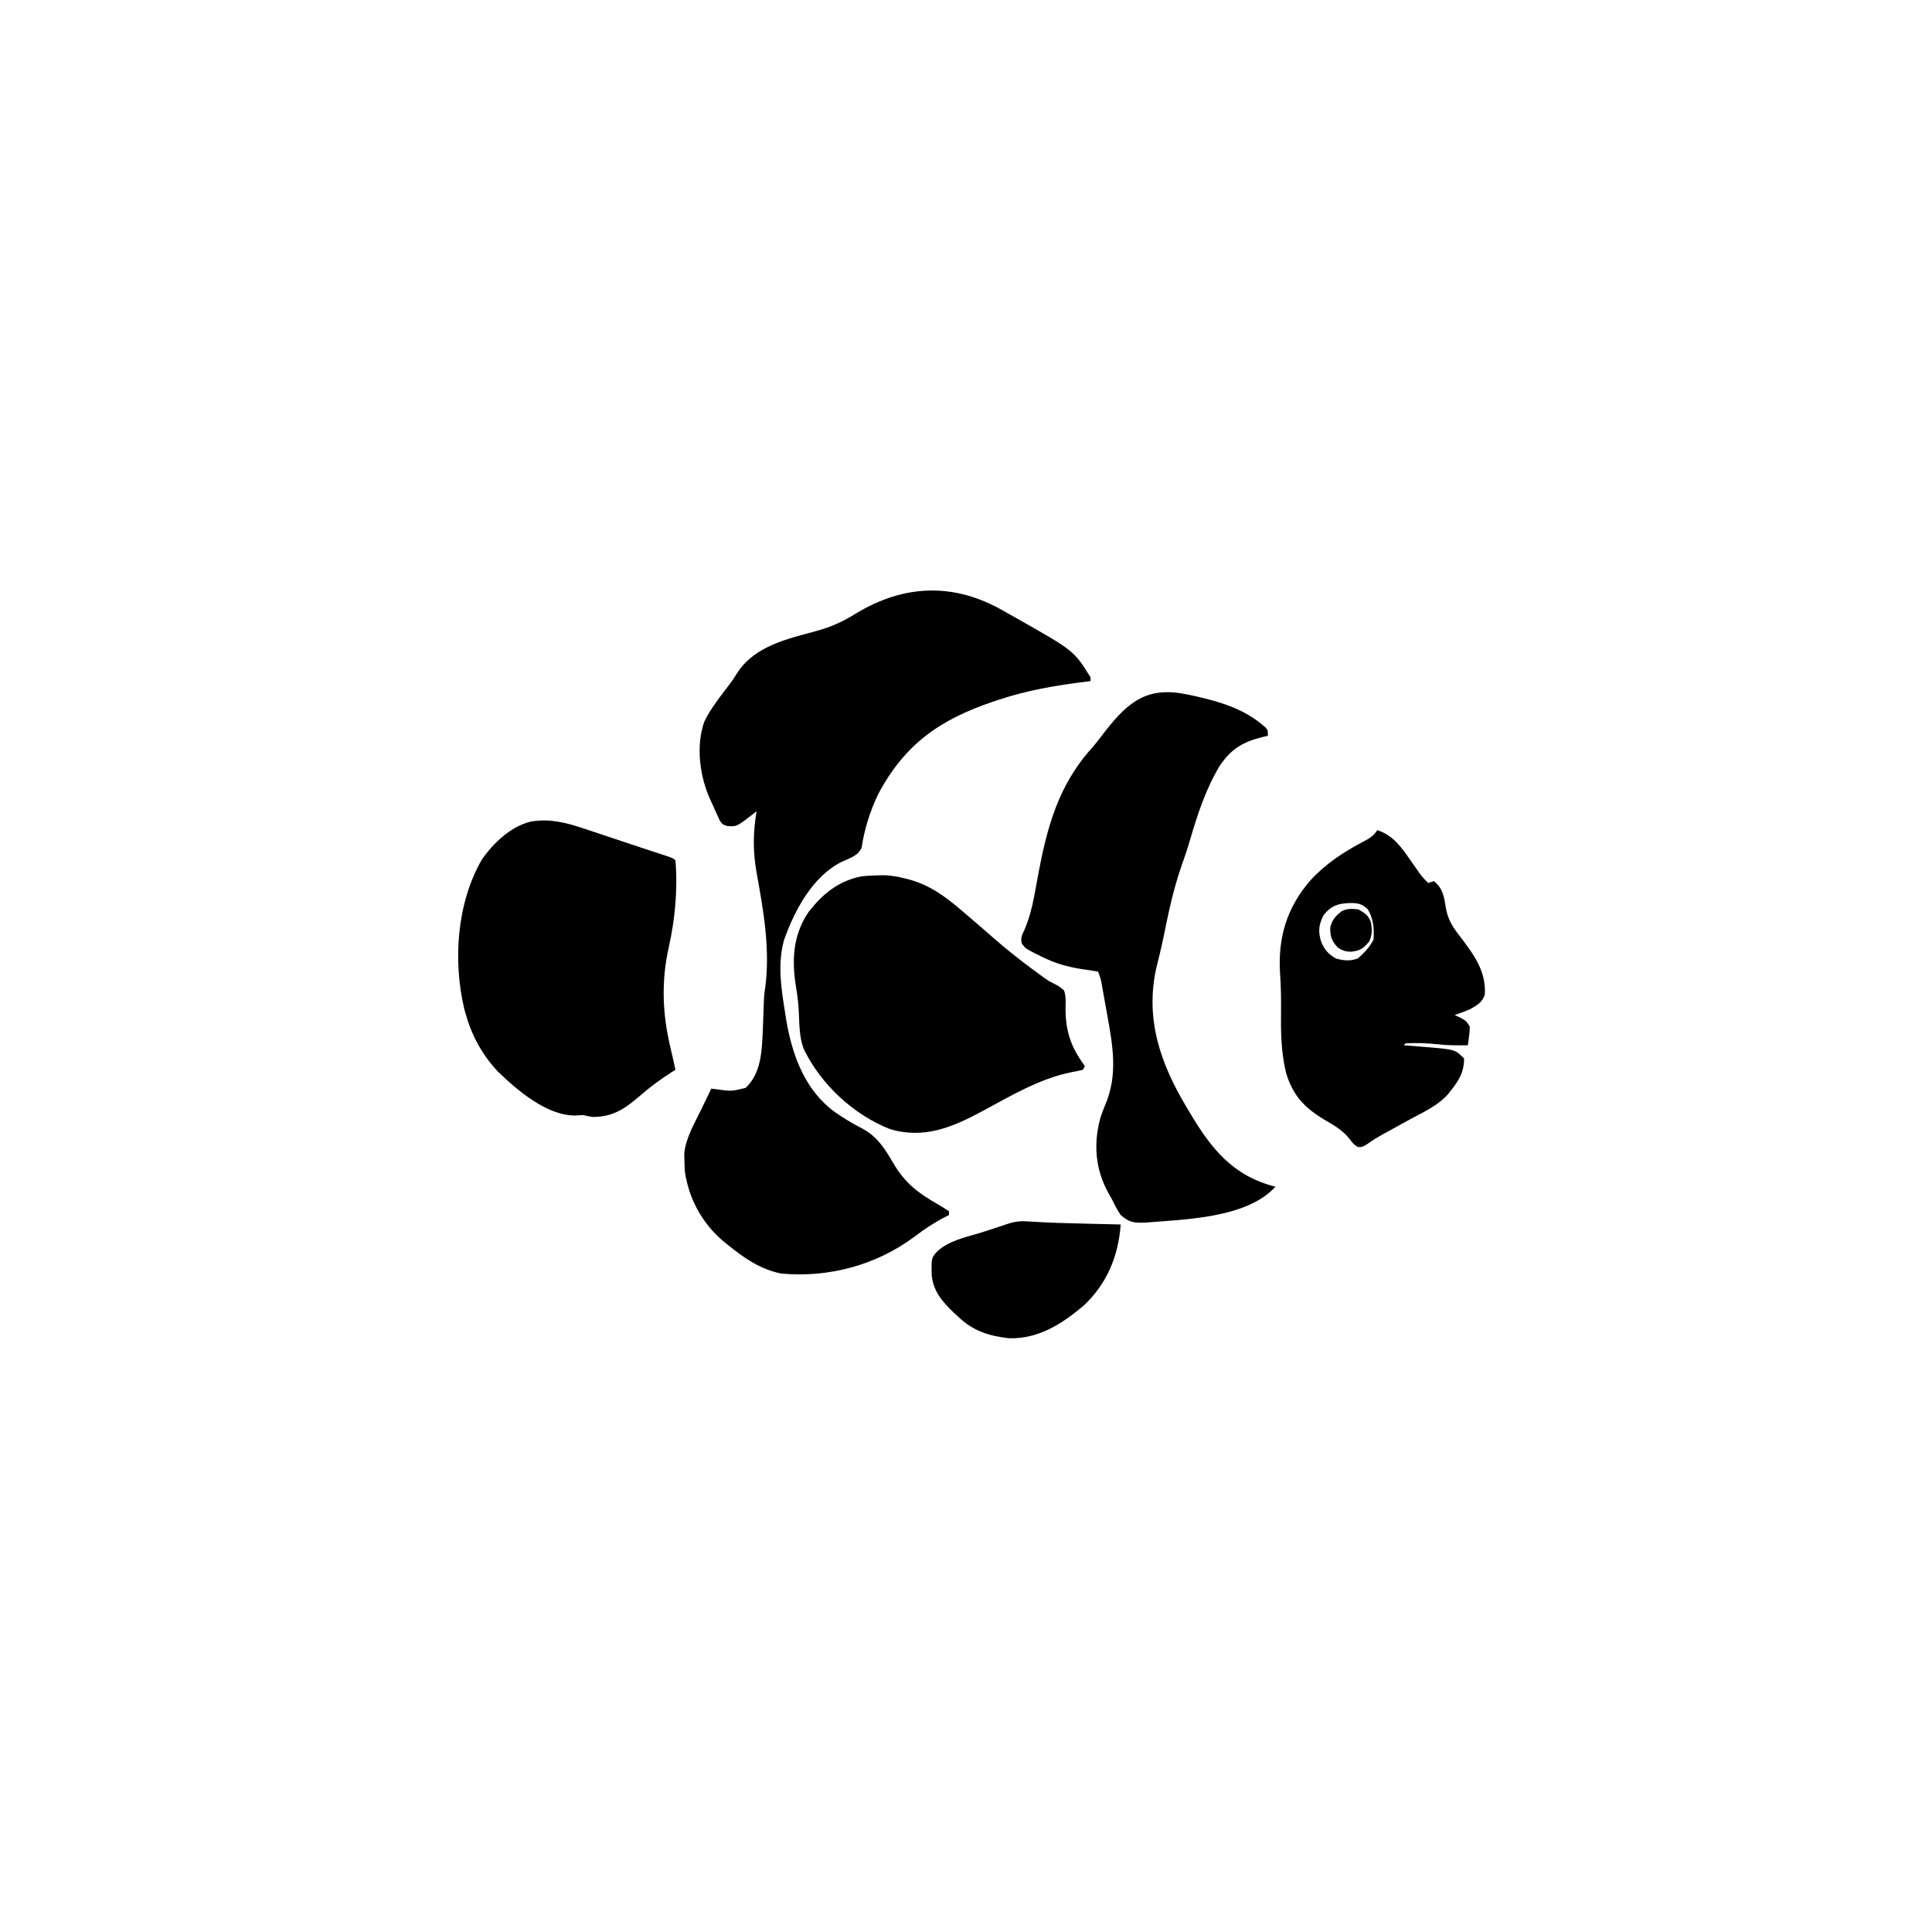 <svg width="300" height="300" viewBox="0 0 300 300" fill="none" xmlns="http://www.w3.org/2000/svg">
<path d="M155.831 94.861C156.5 95.246 157.174 95.623 157.848 96.001C166.771 101.038 166.771 101.038 169.336 105.175C169.336 105.369 169.336 105.562 169.336 105.761C169.12 105.788 168.904 105.814 168.681 105.841C163.977 106.427 159.478 107.178 154.981 108.691C154.741 108.771 154.502 108.851 154.255 108.933C145.977 111.727 140.51 115.507 136.348 123.344C135.107 125.948 134.226 128.747 133.796 131.6C133.314 132.864 131.868 133.288 130.719 133.813C126.18 136.061 123.375 141.36 121.729 146.008C120.704 149.826 121.316 153.544 121.93 157.379C121.988 157.744 122.045 158.109 122.104 158.485C123.047 163.966 125.031 169.351 129.681 172.712C131.022 173.646 132.392 174.471 133.851 175.213C136.237 176.489 137.391 178.357 138.721 180.633C140.506 183.67 142.48 185.196 145.51 186.938C146.14 187.301 146.759 187.682 147.364 188.086C147.364 188.279 147.364 188.472 147.364 188.672C147.182 188.761 147 188.851 146.813 188.943C145.095 189.831 143.567 190.834 142.035 192.004C136.116 196.439 128.684 198.444 121.289 197.754C118.074 197.104 115.589 195.378 113.086 193.359C112.807 193.134 112.527 192.908 112.24 192.676C109.043 189.944 106.954 186.134 106.348 181.933C106.307 181.318 106.284 180.701 106.275 180.084C106.267 179.771 106.26 179.458 106.252 179.135C106.485 176.689 107.836 174.446 108.893 172.265C109.118 171.799 109.118 171.799 109.347 171.323C109.714 170.563 110.081 169.803 110.45 169.043C110.858 169.095 110.858 169.095 111.275 169.148C113.567 169.462 113.567 169.462 115.76 168.933C118.225 166.682 118.301 163.135 118.449 159.993C118.489 159.062 118.524 158.131 118.553 157.2C118.631 154.717 118.631 154.717 118.802 153.508C119.632 147.483 118.559 141.411 117.48 135.493C116.897 132.184 116.924 129.293 117.481 125.976C117.329 126.096 117.177 126.216 117.02 126.34C114.39 128.372 114.39 128.372 112.946 128.268C112.207 128.027 112.207 128.027 111.777 127.443C111.664 127.192 111.55 126.942 111.434 126.684C111.308 126.411 111.182 126.138 111.052 125.857C110.862 125.427 110.862 125.427 110.669 124.987C110.473 124.56 110.473 124.56 110.273 124.125C108.658 120.58 108.033 115.87 109.35 112.087C109.843 111.075 110.379 110.19 111.036 109.277C111.254 108.969 111.472 108.661 111.697 108.344C112.138 107.745 112.589 107.153 113.049 106.568C113.609 105.843 114.102 105.109 114.588 104.333C117.282 100.306 122.292 99.189 126.731 97.993C129.023 97.367 130.948 96.501 132.953 95.233C140.477 90.7 148.202 90.469 155.831 94.861Z" fill="black"/>
<path d="M184.425 107.849C184.734 107.914 185.043 107.979 185.361 108.046C189.097 108.869 193.008 109.992 195.979 112.518C196.15 112.661 196.322 112.803 196.499 112.95C196.876 113.379 196.876 113.379 196.876 114.258C196.607 114.319 196.338 114.379 196.061 114.442C192.964 115.22 191.205 116.26 189.387 118.927C187.225 122.549 185.969 126.39 184.792 130.417C184.399 131.753 183.959 133.064 183.494 134.377C182.206 138.033 181.431 141.758 180.663 145.553C180.323 147.19 179.923 148.812 179.521 150.435C177.803 158.366 180.25 165.264 184.278 171.973C184.418 172.209 184.558 172.446 184.702 172.69C188.065 178.351 191.391 182.574 198.048 184.277C193.6 189.167 183.986 189.341 177.833 189.844C176.129 189.904 175.329 189.835 174.024 188.672C173.447 187.834 173.011 186.945 172.559 186.035C172.407 185.768 172.255 185.501 172.098 185.226C170.098 181.599 169.78 177.72 170.823 173.744C171.072 172.925 171.364 172.156 171.699 171.368C173.539 166.948 172.827 162.501 171.992 157.944C171.844 157.133 171.7 156.322 171.556 155.51C171.464 154.994 171.372 154.478 171.279 153.962C171.236 153.72 171.192 153.477 171.148 153.228C170.941 152.018 170.941 152.018 170.509 150.879C169.695 150.727 168.893 150.604 168.073 150.494C165.781 150.15 163.802 149.584 161.72 148.535C161.462 148.41 161.205 148.285 160.94 148.156C159.245 147.283 159.245 147.283 158.68 146.54C158.415 145.609 158.718 145.159 159.12 144.287C159.801 142.635 160.232 141.043 160.566 139.288C160.637 138.914 160.637 138.914 160.71 138.533C160.854 137.766 160.994 136.998 161.134 136.23C162.516 128.68 164.269 122.008 169.507 116.2C170.24 115.358 170.91 114.466 171.589 113.58C175.327 108.783 178.286 106.547 184.425 107.849Z" fill="black"/>
<path d="M90.528 128.613C90.952 128.753 90.952 128.753 91.385 128.895C93.406 129.559 95.422 130.235 97.438 130.914C98.393 131.235 99.35 131.552 100.307 131.867C100.592 131.961 100.878 132.055 101.171 132.152C101.707 132.329 102.243 132.505 102.779 132.68C104.558 133.268 104.558 133.268 104.883 133.594C105.256 138.091 104.823 142.739 103.837 147.13C102.652 152.461 102.863 157.526 104.139 162.818C104.402 163.913 104.641 165.014 104.883 166.113C104.674 166.245 104.464 166.377 104.248 166.513C102.527 167.624 100.949 168.777 99.409 170.123C97.068 172.145 95.17 173.466 91.993 173.438C91.502 173.354 91.013 173.257 90.528 173.145C90.131 173.167 89.734 173.192 89.338 173.218C84.91 173.247 80.322 169.306 77.3 166.382C74.955 163.884 73.3 160.908 72.364 157.617C72.276 157.316 72.189 157.014 72.098 156.703C70.311 149.147 70.927 140.222 74.826 133.468C76.606 130.898 79.342 128.3 82.447 127.567C85.337 127.087 87.79 127.708 90.528 128.613Z" fill="black"/>
<path d="M137.052 135.904C138.263 135.909 139.399 136.113 140.569 136.414C140.773 136.466 140.976 136.518 141.186 136.572C144.306 137.425 146.686 139.131 149.12 141.211C149.349 141.405 149.349 141.405 149.581 141.603C151.131 142.92 152.676 144.243 154.2 145.589C156.14 147.293 158.138 148.888 160.216 150.421C160.446 150.591 160.676 150.761 160.913 150.935C161.136 151.098 161.358 151.26 161.587 151.427C161.803 151.585 162.019 151.743 162.242 151.906C162.879 152.356 162.879 152.356 163.57 152.69C164.212 153.018 164.718 153.303 165.234 153.809C165.53 154.754 165.492 155.645 165.453 156.628C165.473 160.214 166.311 162.631 168.456 165.527C168.36 165.721 168.263 165.914 168.163 166.113C167.552 166.264 166.934 166.387 166.314 166.498C161.396 167.506 156.886 170.193 152.5 172.564C147.882 175.046 143.458 176.908 138.189 175.323C132.529 173.095 127.466 168.387 124.804 162.891C124.109 161.07 124.13 159.104 124.041 157.18C123.976 155.876 123.841 154.62 123.614 153.333C122.923 149.106 123.105 145.167 125.591 141.559C127.803 138.761 130.215 136.77 133.8 136.077C134.886 135.954 135.96 135.937 137.052 135.904Z" fill="black"/>
<path d="M213.867 128.906C216.349 129.709 217.625 131.576 219.048 133.63C219.378 134.102 219.709 134.572 220.041 135.043C220.184 135.25 220.328 135.457 220.476 135.67C220.875 136.2 221.295 136.654 221.777 137.109C222.067 137.013 222.357 136.916 222.656 136.816C224.032 137.918 224.261 139.278 224.502 140.94C224.824 142.856 225.665 144.078 226.849 145.587C228.925 148.342 230.757 150.815 230.566 154.395C230.206 155.653 229.323 156.106 228.222 156.738C227.448 157.065 226.673 157.343 225.878 157.617C226.156 157.744 226.434 157.871 226.721 158.002C227.636 158.496 227.636 158.496 228.222 159.375C228.215 160.102 228.215 160.102 228.112 160.895C228.08 161.159 228.047 161.423 228.014 161.695C227.986 161.896 227.958 162.097 227.929 162.305C226.362 162.331 224.818 162.338 223.26 162.158C221.6 161.971 219.93 161.918 218.261 162.012C218.164 162.108 218.068 162.205 217.968 162.305C218.141 162.318 218.313 162.331 218.491 162.345C219.287 162.407 220.083 162.475 220.879 162.543C221.286 162.574 221.286 162.574 221.702 162.605C225.967 162.979 225.967 162.979 227.343 164.355C227.343 166.454 226.573 167.717 225.292 169.336C225.158 169.511 225.023 169.686 224.885 169.866C223.357 171.607 221.236 172.587 219.223 173.664C218.054 174.292 216.895 174.937 215.734 175.58C215.516 175.699 215.297 175.819 215.072 175.942C214.116 176.47 213.204 176.999 212.322 177.643C211.523 178.125 211.523 178.125 210.878 178.116C210.231 177.768 209.956 177.403 209.527 176.807C208.532 175.603 207.439 174.9 206.103 174.133C202.801 172.227 200.823 170.34 199.694 166.577C198.901 163.302 198.881 160.083 198.918 156.734C198.935 154.915 198.901 153.119 198.776 151.305C198.396 145.714 199.76 140.983 203.478 136.706C205.852 134.113 208.66 132.278 211.756 130.651C212.721 130.138 213.249 129.833 213.867 128.906ZM205.572 142.035C204.799 143.495 204.655 144.48 205.096 146.063C205.594 147.389 206.179 148.092 207.421 148.828C208.656 149.177 209.657 149.276 210.864 148.81C211.836 147.972 212.701 147.057 213.281 145.898C213.397 144.207 213.286 142.699 212.402 141.211C211.513 140.355 210.875 140.212 209.655 140.222C207.834 140.28 206.758 140.592 205.572 142.035Z" fill="black"/>
<path d="M159.767 189.669C162.717 189.867 165.666 189.941 168.621 190.009C169.149 190.021 169.677 190.034 170.204 190.047C171.477 190.078 172.75 190.108 174.023 190.137C173.656 195.044 171.937 199.247 168.336 202.676C164.953 205.549 161.281 207.927 156.7 207.805C153.635 207.476 151.077 206.665 148.827 204.492C148.595 204.279 148.363 204.066 148.124 203.846C146.329 202.139 144.882 200.484 144.666 197.929C144.618 195.318 144.618 195.318 145.605 194.238C147.413 192.669 149.763 192.155 152.008 191.497C153.042 191.187 154.066 190.846 155.09 190.503C155.448 190.384 155.807 190.264 156.177 190.141C157.51 189.677 158.35 189.562 159.767 189.669Z" fill="black"/>
<path d="M210.937 141.211C211.986 141.813 212.526 142.155 212.899 143.308C213.07 144.406 213.067 145.119 212.64 146.154C211.692 147.266 211.287 147.617 209.783 147.784C208.878 147.747 208.566 147.64 207.751 147.162C206.777 146.102 206.535 145.437 206.56 143.994C206.887 142.775 207.339 142.3 208.3 141.504C209.223 141.042 209.917 141.109 210.937 141.211Z" fill="black"/>
</svg>
